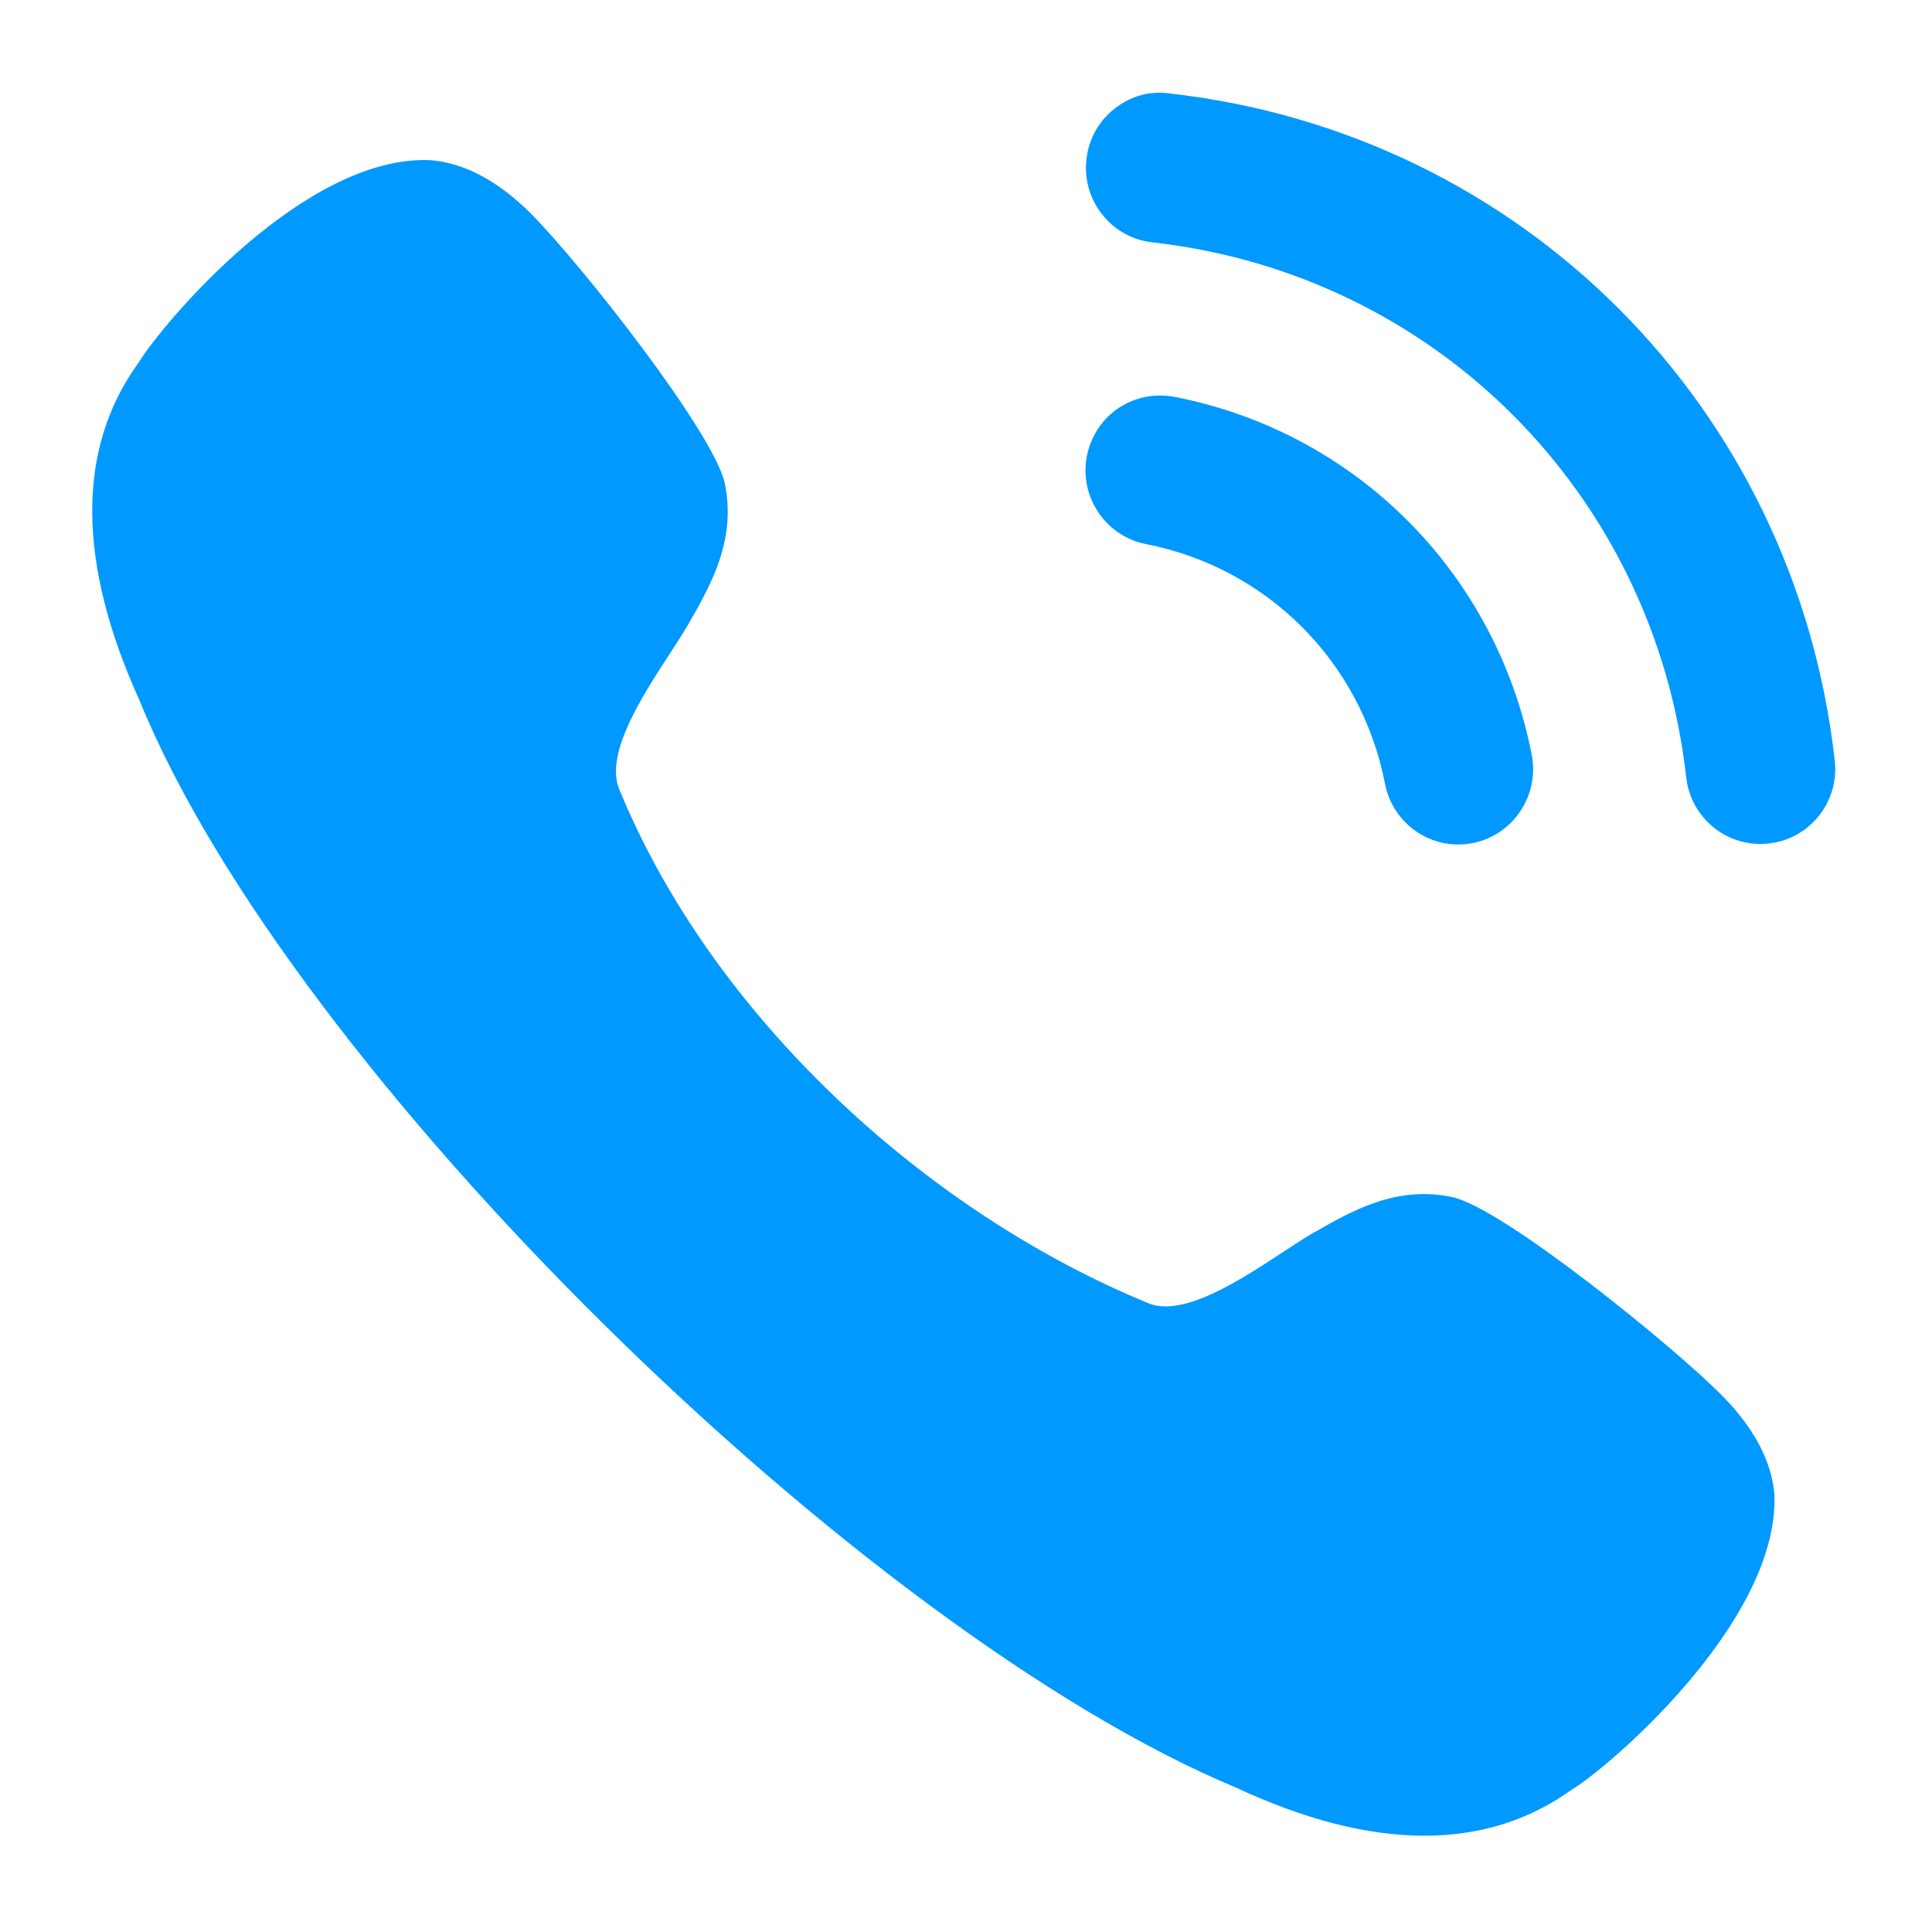 <svg width="18" height="18" viewBox="0 0 18 18" fill="none" xmlns="http://www.w3.org/2000/svg">
<path fillRule="evenodd" clipRule="evenodd" d="M10.891 0.87C10.71 0.844 10.528 0.897 10.384 1.013C10.235 1.129 10.142 1.298 10.122 1.487C10.079 1.869 10.354 2.215 10.736 2.258C13.368 2.552 15.414 4.602 15.71 7.243C15.75 7.596 16.047 7.863 16.401 7.863C16.427 7.863 16.453 7.862 16.48 7.858C16.665 7.838 16.83 7.746 16.947 7.6C17.062 7.454 17.115 7.273 17.094 7.087C16.725 3.792 14.175 1.236 10.891 0.87ZM10.941 3.697C10.555 3.626 10.2 3.872 10.126 4.25C10.053 4.627 10.3 4.995 10.676 5.069C11.808 5.29 12.682 6.166 12.904 7.302V7.303C12.967 7.63 13.255 7.868 13.586 7.868C13.631 7.868 13.675 7.864 13.721 7.855C14.097 7.78 14.344 7.412 14.271 7.034C13.94 5.338 12.634 4.027 10.941 3.697ZM12.227 11.492C12.594 11.281 13.008 11.042 13.53 11.153C14.003 11.253 15.615 12.562 16.057 13.015C16.346 13.312 16.507 13.619 16.532 13.926C16.576 15.129 14.941 16.503 14.643 16.674C14.248 16.959 13.788 17.103 13.271 17.103C12.743 17.103 12.154 16.953 11.512 16.653C8.029 15.199 2.707 9.982 1.3 6.526C0.716 5.239 0.712 4.178 1.29 3.38C1.521 3.006 2.835 1.442 4.011 1.492C4.324 1.519 4.628 1.679 4.927 1.971C5.378 2.414 6.654 4.031 6.753 4.505C6.862 5.033 6.622 5.452 6.41 5.821C6.364 5.9 6.303 5.994 6.236 6.097C5.982 6.488 5.644 7.008 5.764 7.34C6.622 9.446 8.604 11.284 10.711 12.147C11.037 12.266 11.557 11.925 11.946 11.67C12.048 11.603 12.14 11.543 12.218 11.497L12.227 11.492Z" fill="#0099FF"/>
</svg>
